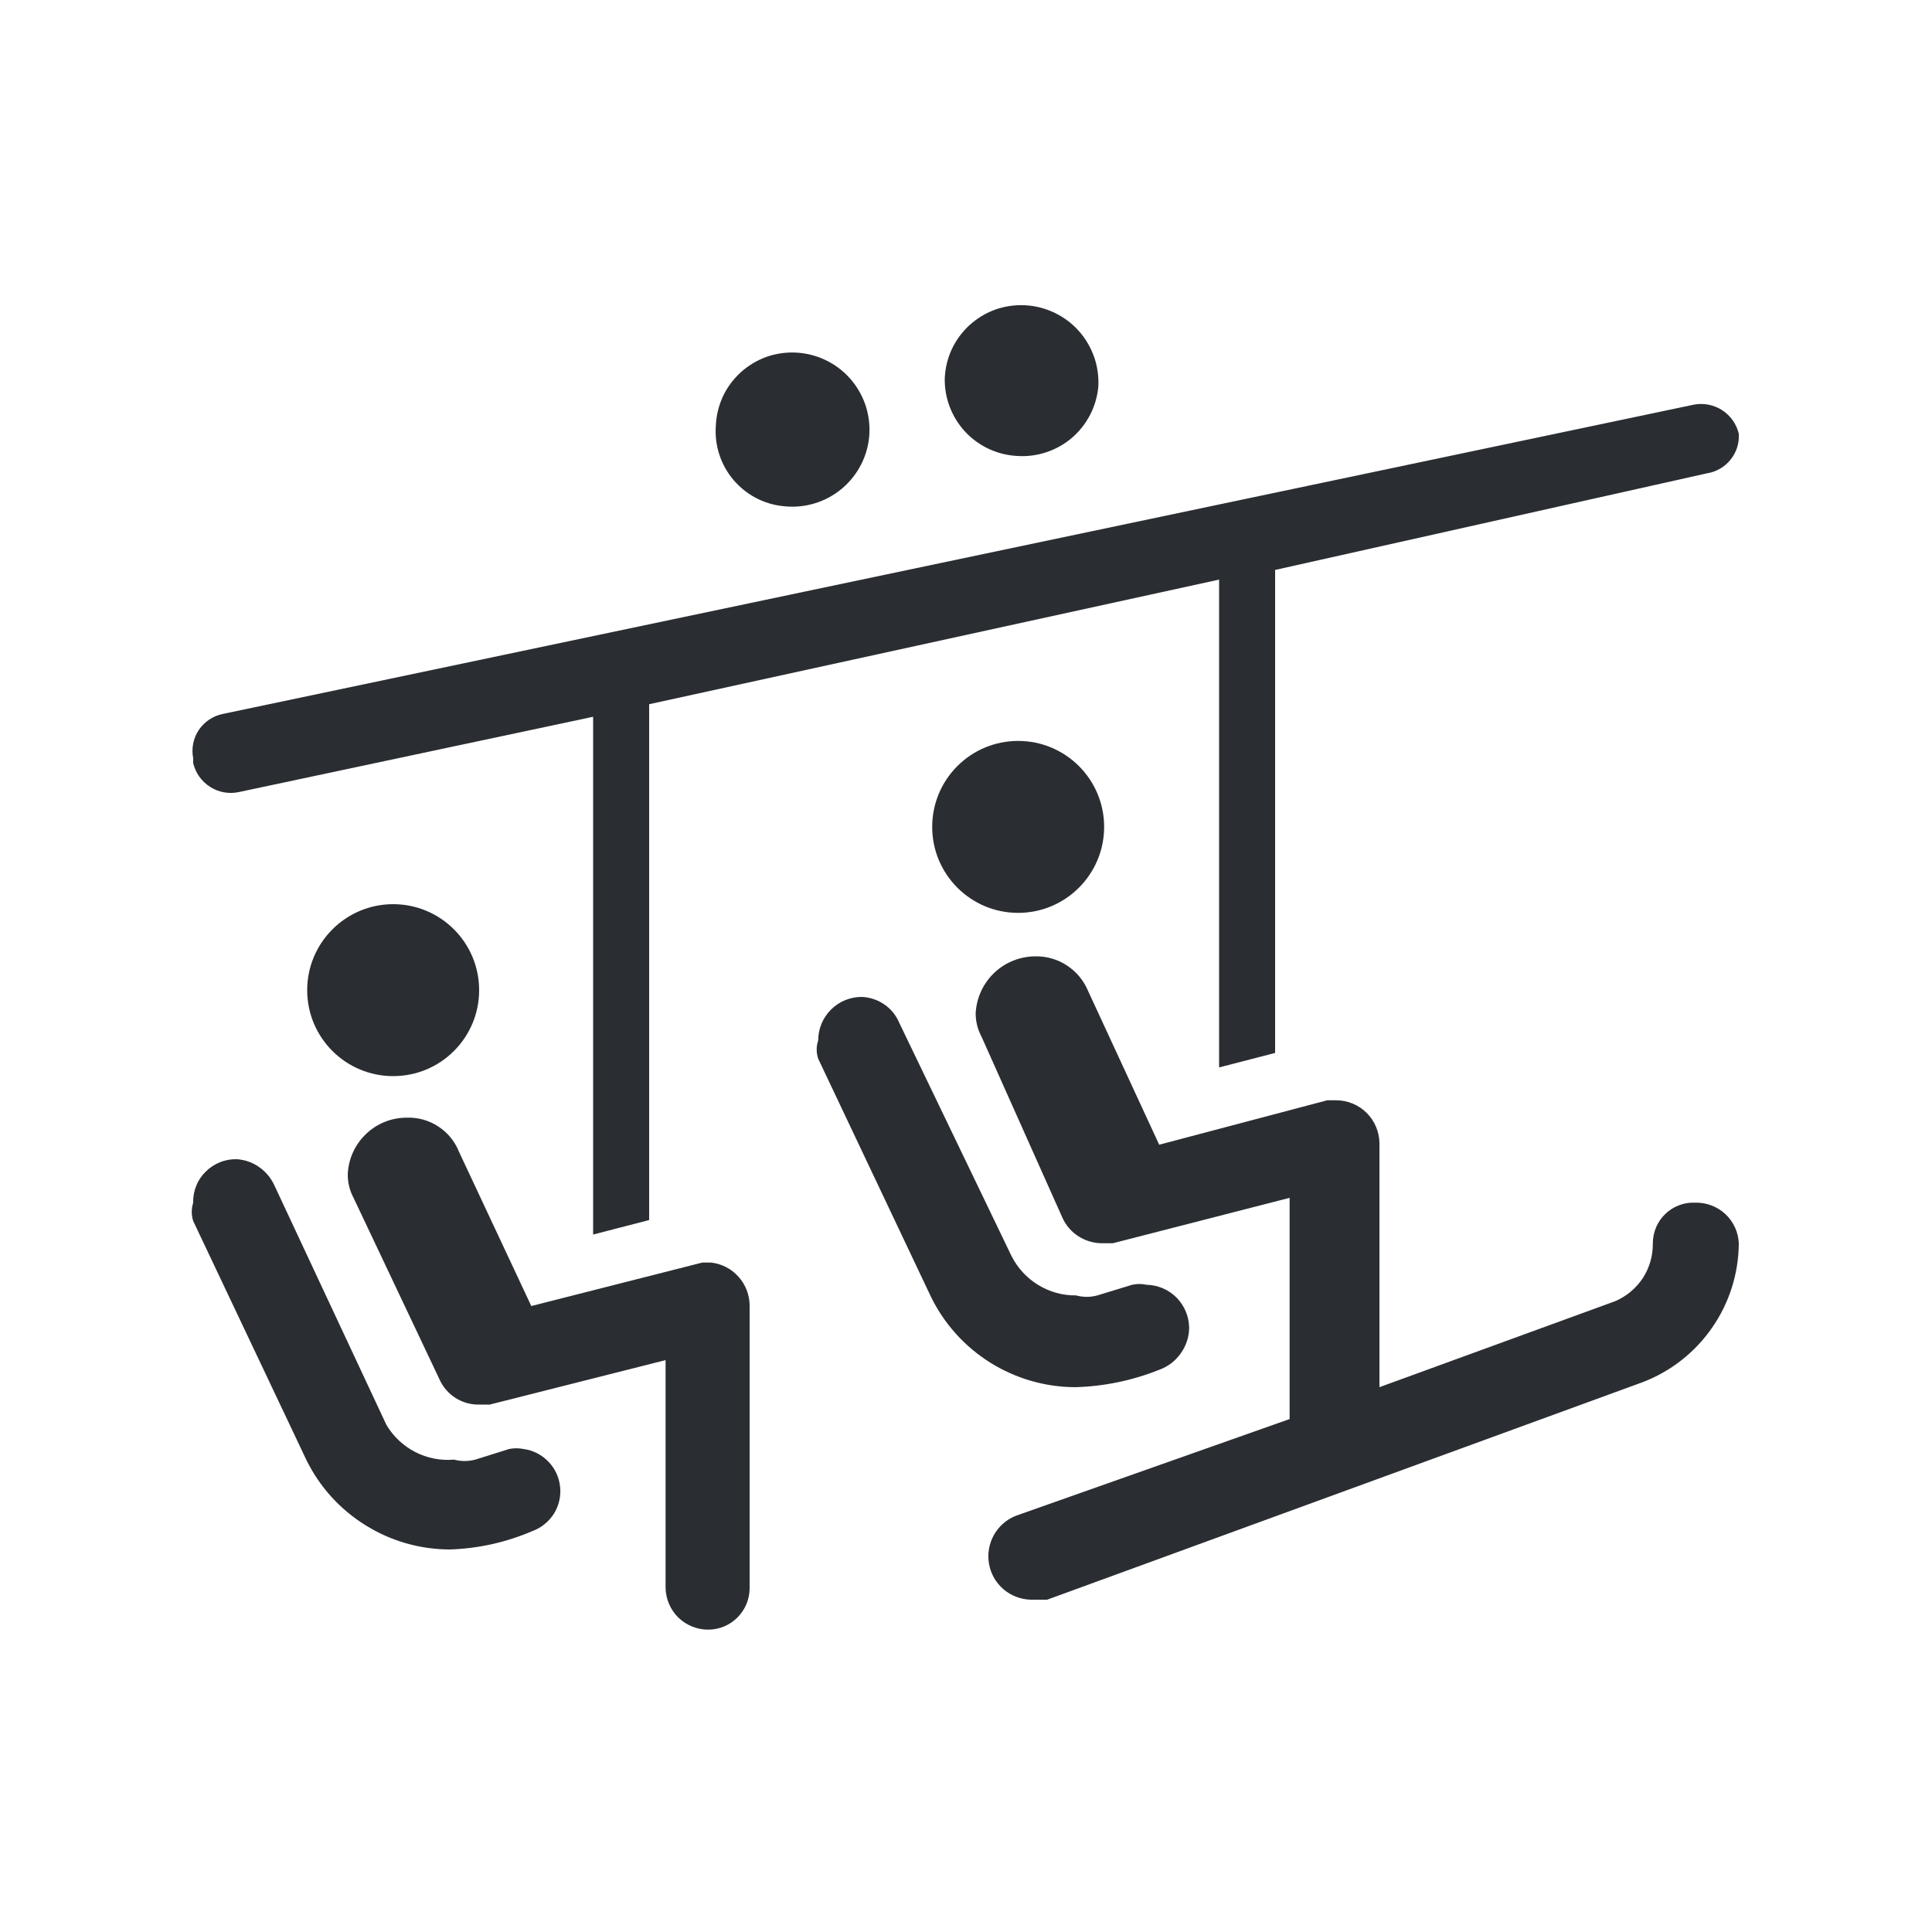 <svg width="20" height="20" viewBox="0 0 20 20" fill="none" xmlns="http://www.w3.org/2000/svg">
<path fill-rule="evenodd" clip-rule="evenodd" d="M11.097 4.532C10.94 4.666 10.736 4.734 10.53 4.72C10.326 4.71 10.133 4.62 9.993 4.471C9.854 4.322 9.777 4.124 9.78 3.92C9.784 3.815 9.808 3.712 9.852 3.617C9.896 3.522 9.959 3.437 10.036 3.366C10.113 3.296 10.204 3.241 10.302 3.205C10.401 3.17 10.505 3.155 10.61 3.16C10.715 3.165 10.818 3.191 10.913 3.236C11.008 3.281 11.094 3.344 11.164 3.422C11.235 3.5 11.289 3.592 11.325 3.691C11.36 3.79 11.375 3.895 11.37 4C11.352 4.206 11.254 4.397 11.097 4.532ZM8.11 5.24C8.218 5.252 8.328 5.243 8.432 5.211C8.537 5.18 8.634 5.127 8.717 5.057C8.8 4.987 8.868 4.9 8.917 4.803C8.966 4.705 8.994 4.599 9 4.49C9.005 4.385 8.99 4.28 8.955 4.181C8.919 4.082 8.865 3.99 8.794 3.912C8.724 3.834 8.638 3.771 8.543 3.726C8.448 3.681 8.345 3.655 8.24 3.65C8.135 3.645 8.031 3.66 7.932 3.695C7.834 3.731 7.743 3.786 7.666 3.856C7.589 3.927 7.526 4.012 7.482 4.107C7.439 4.202 7.414 4.305 7.41 4.41C7.396 4.612 7.461 4.812 7.592 4.967C7.723 5.122 7.908 5.22 8.11 5.24ZM10.54 9.45C11.031 9.45 11.43 9.051 11.43 8.56C11.43 8.068 11.031 7.67 10.54 7.67C10.048 7.67 9.65 8.068 9.65 8.56C9.65 9.051 10.048 9.45 10.54 9.45ZM12 14.18C12.089 14.148 12.166 14.09 12.221 14.013C12.277 13.936 12.308 13.845 12.31 13.75C12.31 13.632 12.264 13.52 12.182 13.435C12.1 13.351 11.988 13.303 11.87 13.3C11.821 13.289 11.769 13.289 11.72 13.3L11.36 13.41C11.288 13.43 11.212 13.43 11.14 13.41C11.001 13.412 10.865 13.374 10.746 13.301C10.628 13.229 10.532 13.124 10.47 13L9.31 10.59C9.278 10.512 9.224 10.446 9.155 10.398C9.085 10.35 9.004 10.323 8.92 10.32C8.801 10.32 8.686 10.367 8.602 10.452C8.517 10.536 8.47 10.651 8.47 10.77C8.449 10.832 8.449 10.898 8.47 10.96L9.64 13.43C9.777 13.708 9.99 13.943 10.253 14.107C10.516 14.271 10.82 14.359 11.13 14.36C11.428 14.352 11.723 14.291 12 14.18ZM17.383 12.476C17.436 12.456 17.493 12.447 17.55 12.45C17.665 12.447 17.777 12.49 17.861 12.568C17.945 12.647 17.995 12.755 18 12.87C17.998 13.183 17.902 13.488 17.723 13.745C17.545 14.002 17.293 14.199 17 14.31L10.84 16.56H10.67C10.566 16.557 10.466 16.519 10.387 16.451C10.308 16.383 10.255 16.289 10.238 16.187C10.22 16.084 10.239 15.978 10.29 15.888C10.342 15.797 10.423 15.727 10.52 15.69L13.35 14.69V12.4L11.52 12.87H11.41C11.324 12.87 11.24 12.846 11.167 12.8C11.094 12.754 11.036 12.688 11 12.61L10.16 10.73C10.12 10.656 10.1 10.574 10.1 10.49C10.108 10.331 10.177 10.181 10.292 10.071C10.407 9.961 10.561 9.9 10.72 9.9C10.835 9.898 10.947 9.931 11.043 9.993C11.139 10.056 11.215 10.145 11.26 10.25L12 11.85L13.74 11.39H13.83C13.948 11.39 14.061 11.436 14.145 11.518C14.229 11.6 14.277 11.712 14.28 11.83V14.36L16.72 13.47C16.837 13.42 16.937 13.336 17.007 13.23C17.076 13.123 17.112 12.997 17.11 12.87C17.11 12.813 17.122 12.757 17.144 12.704C17.166 12.652 17.199 12.605 17.24 12.566C17.281 12.526 17.33 12.496 17.383 12.476ZM2 7.9C2.024 8.001 2.086 8.089 2.174 8.145C2.262 8.202 2.368 8.221 2.47 8.2L6.14 7.42V12.78L6.72 12.63V7.29L12.62 6V11.05L13.2 10.9V5.9L17.67 4.9C17.766 4.885 17.853 4.835 17.914 4.759C17.976 4.683 18.006 4.587 18 4.49C17.976 4.389 17.913 4.301 17.826 4.245C17.738 4.189 17.632 4.169 17.53 4.19L2.31 7.39C2.259 7.4 2.211 7.419 2.168 7.448C2.125 7.476 2.088 7.513 2.059 7.555C2.03 7.598 2.01 7.646 2 7.697C1.99 7.747 1.99 7.8 2 7.85V7.9ZM5.27 15C5.319 14.99 5.37 14.99 5.42 15C5.517 15.013 5.608 15.059 5.676 15.13C5.745 15.2 5.788 15.292 5.798 15.39C5.809 15.488 5.786 15.586 5.734 15.67C5.681 15.753 5.602 15.817 5.51 15.85C5.241 15.966 4.953 16.03 4.66 16.04C4.349 16.04 4.045 15.953 3.782 15.788C3.518 15.624 3.306 15.389 3.17 15.11L2 12.64C1.98 12.578 1.98 12.512 2 12.45C1.998 12.391 2.009 12.332 2.031 12.276C2.053 12.221 2.086 12.171 2.129 12.129C2.171 12.087 2.221 12.054 2.276 12.032C2.331 12.009 2.39 11.999 2.45 12C2.533 12.005 2.614 12.033 2.682 12.081C2.751 12.129 2.805 12.194 2.84 12.27L4 14.75C4.071 14.87 4.174 14.967 4.298 15.031C4.422 15.095 4.561 15.122 4.7 15.11C4.772 15.129 4.848 15.129 4.92 15.11L5.27 15ZM4.07 11.14C4.562 11.14 4.96 10.742 4.96 10.25C4.96 9.759 4.562 9.36 4.07 9.36C3.579 9.36 3.18 9.759 3.18 10.25C3.18 10.742 3.579 11.14 4.07 11.14ZM7.27 13.07H7.36C7.471 13.082 7.573 13.135 7.646 13.218C7.72 13.301 7.761 13.409 7.76 13.52V16.44C7.76 16.554 7.715 16.663 7.634 16.744C7.554 16.825 7.444 16.87 7.33 16.87C7.215 16.87 7.105 16.825 7.022 16.745C6.94 16.664 6.893 16.555 6.89 16.44V14.08L5.07 14.54H4.96C4.874 14.542 4.789 14.518 4.716 14.472C4.643 14.425 4.585 14.359 4.55 14.28L3.66 12.4C3.62 12.326 3.6 12.244 3.6 12.16C3.605 12.002 3.672 11.852 3.786 11.742C3.9 11.631 4.052 11.57 4.21 11.57C4.325 11.566 4.439 11.597 4.535 11.66C4.632 11.722 4.707 11.813 4.75 11.92L5.5 13.52L7.27 13.07Z" fill="#2A2D32"/>
</svg>
